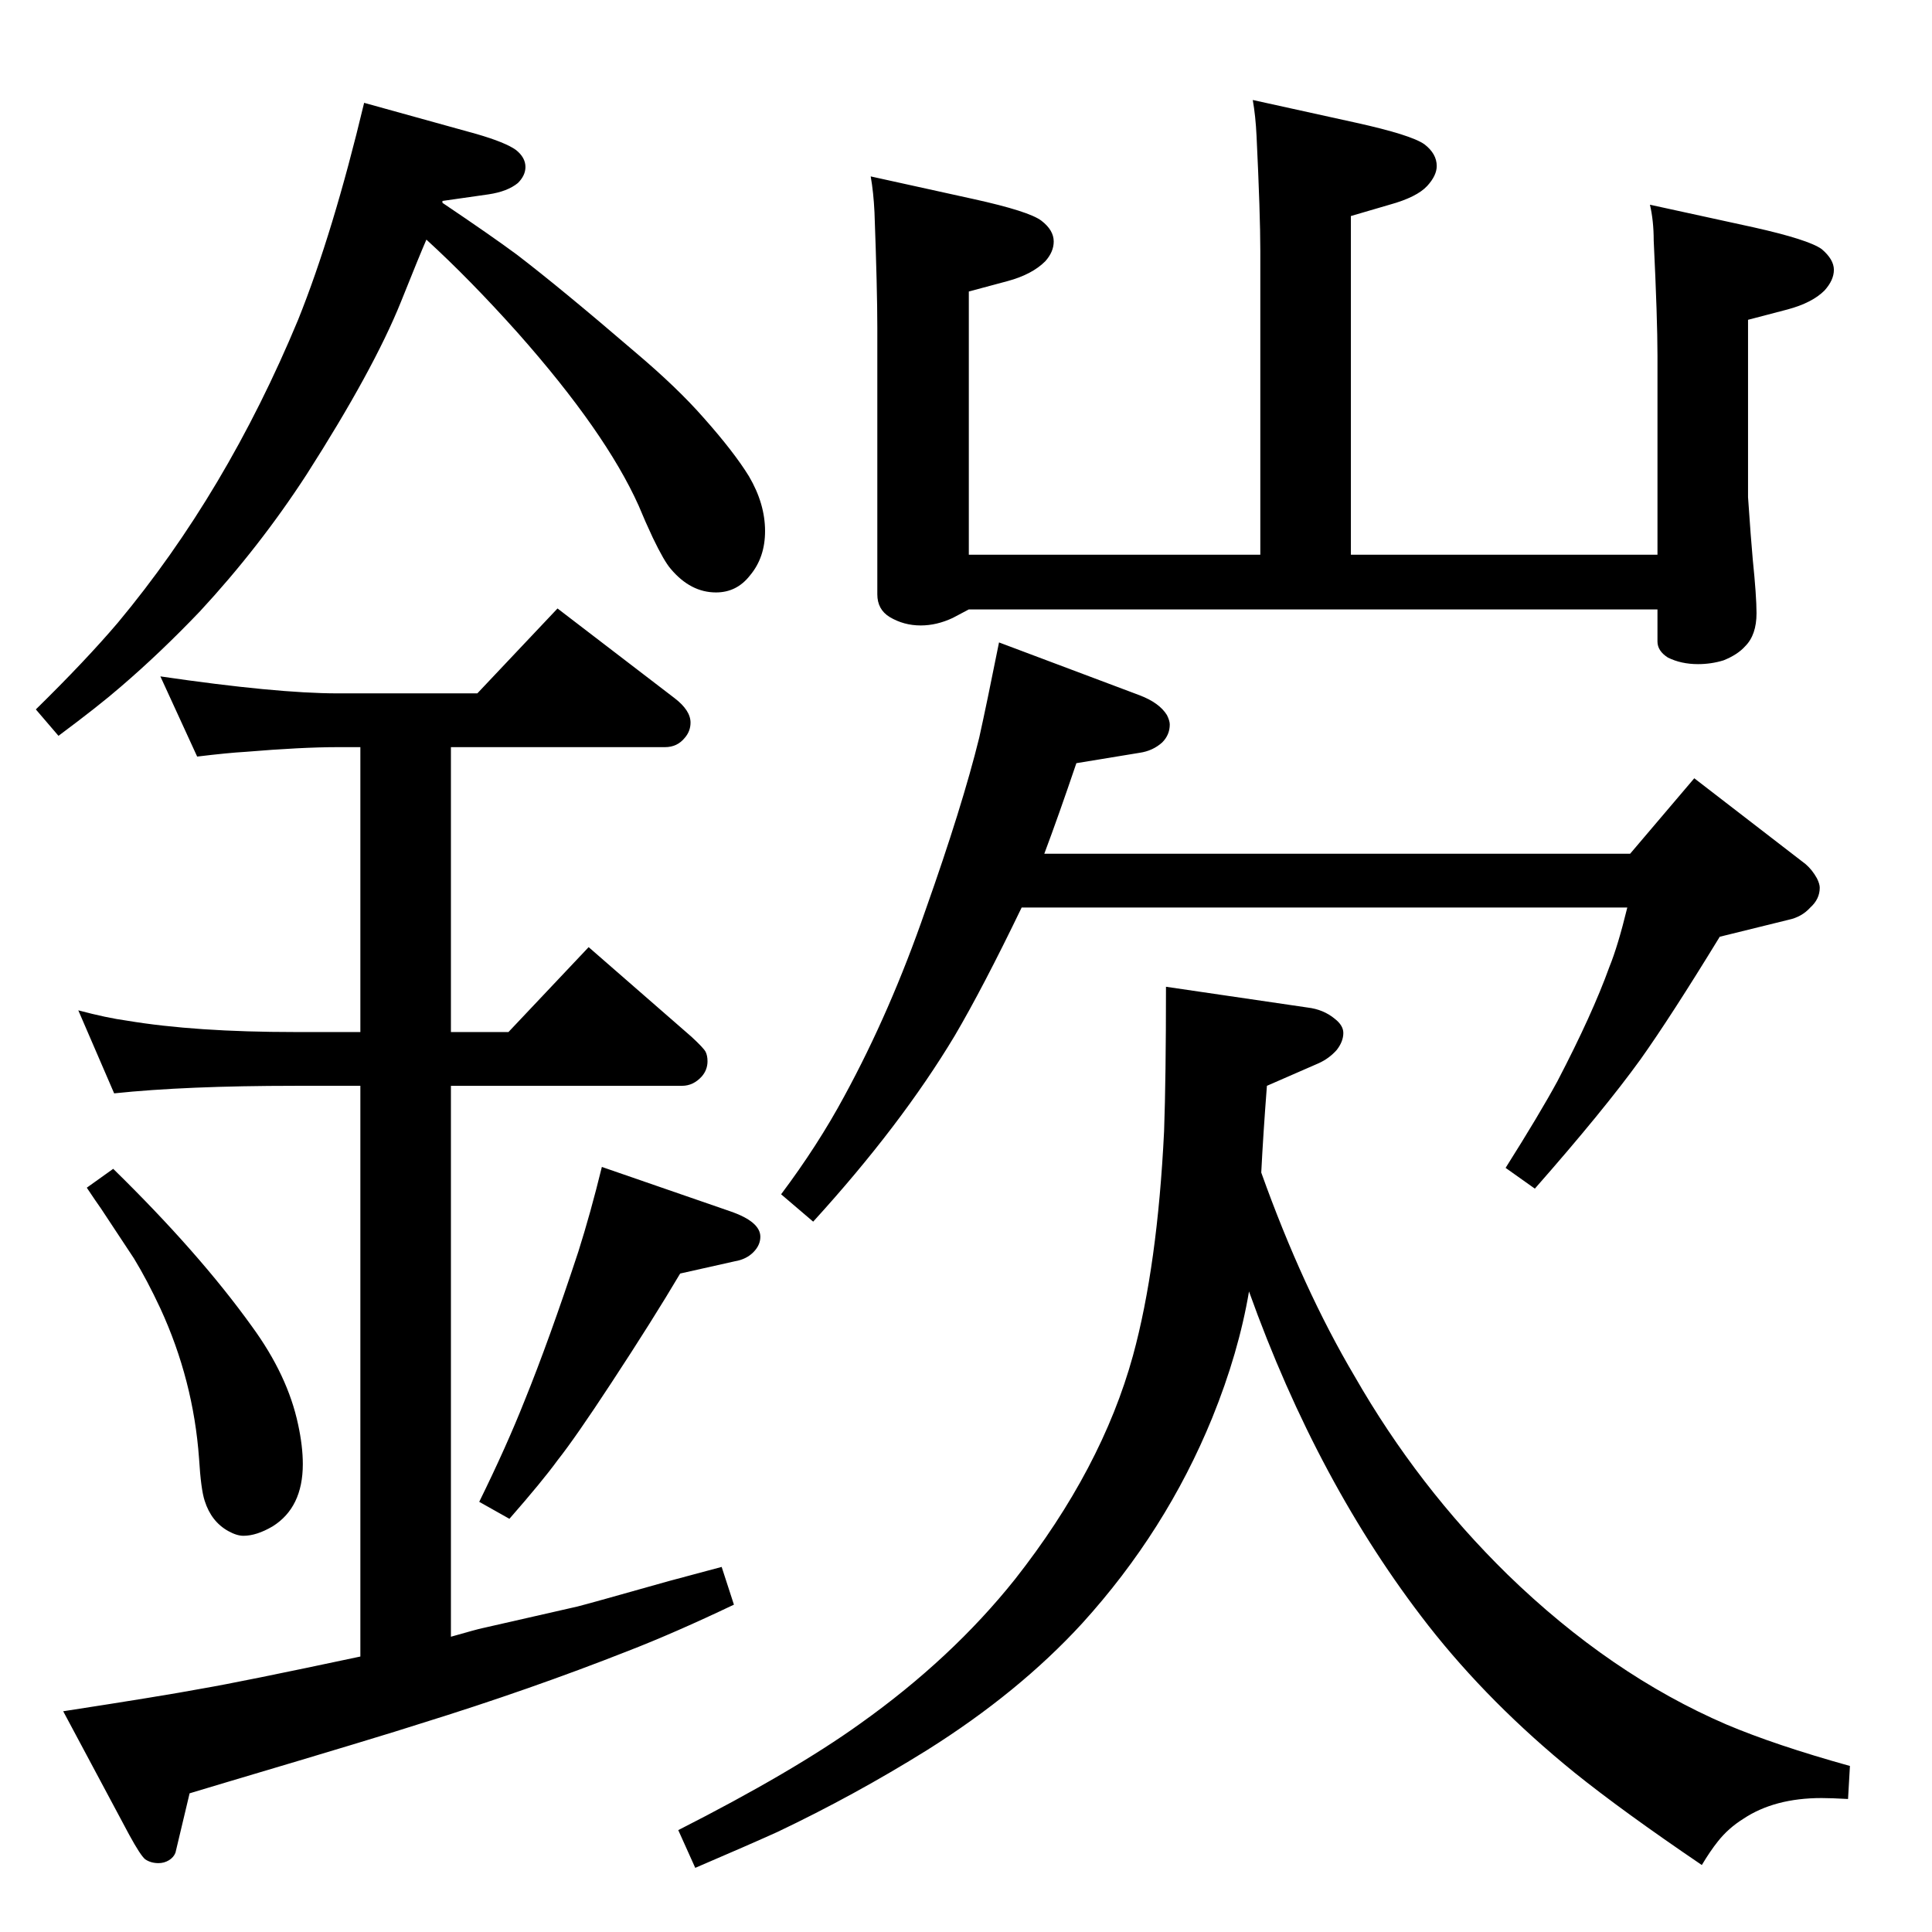 <?xml version="1.0" standalone="no"?>
<!DOCTYPE svg PUBLIC "-//W3C//DTD SVG 1.1//EN" "http://www.w3.org/Graphics/SVG/1.1/DTD/svg11.dtd" >
<svg xmlns="http://www.w3.org/2000/svg" xmlns:xlink="http://www.w3.org/1999/xlink" version="1.1" viewBox="0 -339 2048 2048">
  <g transform="matrix(1 0 0 -1 0 1709)">
   <path fill="currentColor"
d="M1107 1143h621l68 80l118 -91q7 -6 12 -15q3 -6 3 -10q0 -12 -10 -21q-9 -10 -23 -13l-73 -18q-52 -85 -84 -130q-39 -54 -112 -137l-31 22q36 57 55 92q37 71 55 121q9 22 19 63h-642q-41 -85 -71 -136q-57 -95 -150 -197l-34 29q39 52 67 104q49 90 86 197
q39 110 57 183q8 36 21 101l149 -56q21 -8 29 -21q3 -6 3 -10q0 -11 -8 -19q-10 -9 -24 -11l-67 -11q-19 -56 -34 -96zM1337 805q44 -123 99 -216q67 -117 162 -210q109 -106 232 -159q52 -22 131 -44l-2 -35q-18 1 -28 1q-50 0 -83 -22q-16 -10 -27 -24q-8 -10 -17 -25
q-84 57 -135 98q-90 73 -155 156q-117 150 -190 354q-11 -65 -39 -134q-49 -120 -138 -218q-67 -73 -164 -134q-77 -48 -159 -87q-31 -14 -87 -38l-18 40q122 62 193 113q97 69 164 153q92 117 125 237q26 95 33 238q2 57 2 153l150 -22q17 -2 29 -12q9 -7 9 -15
q0 -9 -7 -18q-8 -9 -19 -14l-55 -24q-4 -52 -6 -92zM469 1833q52 -35 79 -55q47 -36 125 -103q45 -38 73 -70q32 -36 48 -62q17 -29 17 -58q0 -28 -16 -47q-14 -18 -36 -18q-27 0 -48 25q-7 8 -19 33q-8 17 -15 34q-35 78 -128 183q-51 57 -97 99q-7 -16 -27 -66
q-29 -72 -100 -183q-50 -77 -113 -145q-42 -44 -84 -80q-23 -20 -66 -52l-24 28q53 52 87 92q115 138 191 321q37 92 70 230l119 -33q31 -9 42 -17q10 -8 10 -18q0 -9 -8 -17q-11 -9 -31 -12l-49 -7v-2zM382 292v605h-69q-116 0 -192 -8l-38 88q30 -8 52 -11q72 -12 178 -12
h69v302h-24q-38 0 -98 -5q-18 -1 -51 -5l-39 85q123 -18 188 -18h148l85 90l124 -95q17 -13 17 -26q0 -9 -6 -16q-8 -10 -21 -10h-227v-302h61l85 90l109 -95q13 -12 15 -16t2 -10q0 -9 -6 -16q-9 -10 -21 -10h-245v-584q28 8 33 9l101 23q12 3 97 27q19 5 56 15l13 -40
q-63 -30 -112 -49q-104 -41 -220 -77q-40 -13 -205 -62l-40 -12l-10 -42l-5 -21q-2 -5 -7 -8t-11 -3q-8 0 -14 4q-5 4 -17 26l-70 131q104 16 147 24q41 7 168 34zM638 811l136 -47q32 -11 32 -27q0 -9 -7.5 -16.5t-19.5 -9.5l-58 -13q-29 -49 -73 -116q-38 -58 -57 -82
q-16 -22 -51 -62l-32 18q29 59 48 107q26 64 57 158q13 41 25 90zM120 809q91 -89 147 -167q38 -52 49 -104q5 -23 5 -42q0 -46 -32 -66q-17 -10 -31 -10q-7 0 -16 5q-18 10 -25 32q-4 12 -6 45q-6 83 -41 159q-14 30 -28 53q-8 12 -35 53q-5 7 -15 22zM1328 1942l109 -24
q59 -13 73 -23q13 -10 13 -23q0 -10 -10 -21q-11 -12 -40 -20l-41 -12v-359h325v211q0 39 -4 122q0 21 -4 38l110 -24q58 -13 72 -23q13 -11 13 -22t-10 -22q-13 -13 -39 -20l-42 -11v-188q3 -44 5 -66q4 -39 4 -57q0 -23 -12 -35q-8 -9 -23 -15q-13 -4 -27 -4q-18 0 -32 7
q-11 7 -11 17v34h-730q-13 -7 -17 -9q-17 -8 -34 -8q-18 0 -33 9q-13 8 -13 24v283q0 40 -3 122q-1 21 -4 38l109 -24q59 -13 72 -23t13 -22q0 -11 -9 -21q-14 -14 -40 -21l-41 -11v-279h309v322q0 39 -4 122q-1 21 -4 38z" />
  </g>

</svg>
